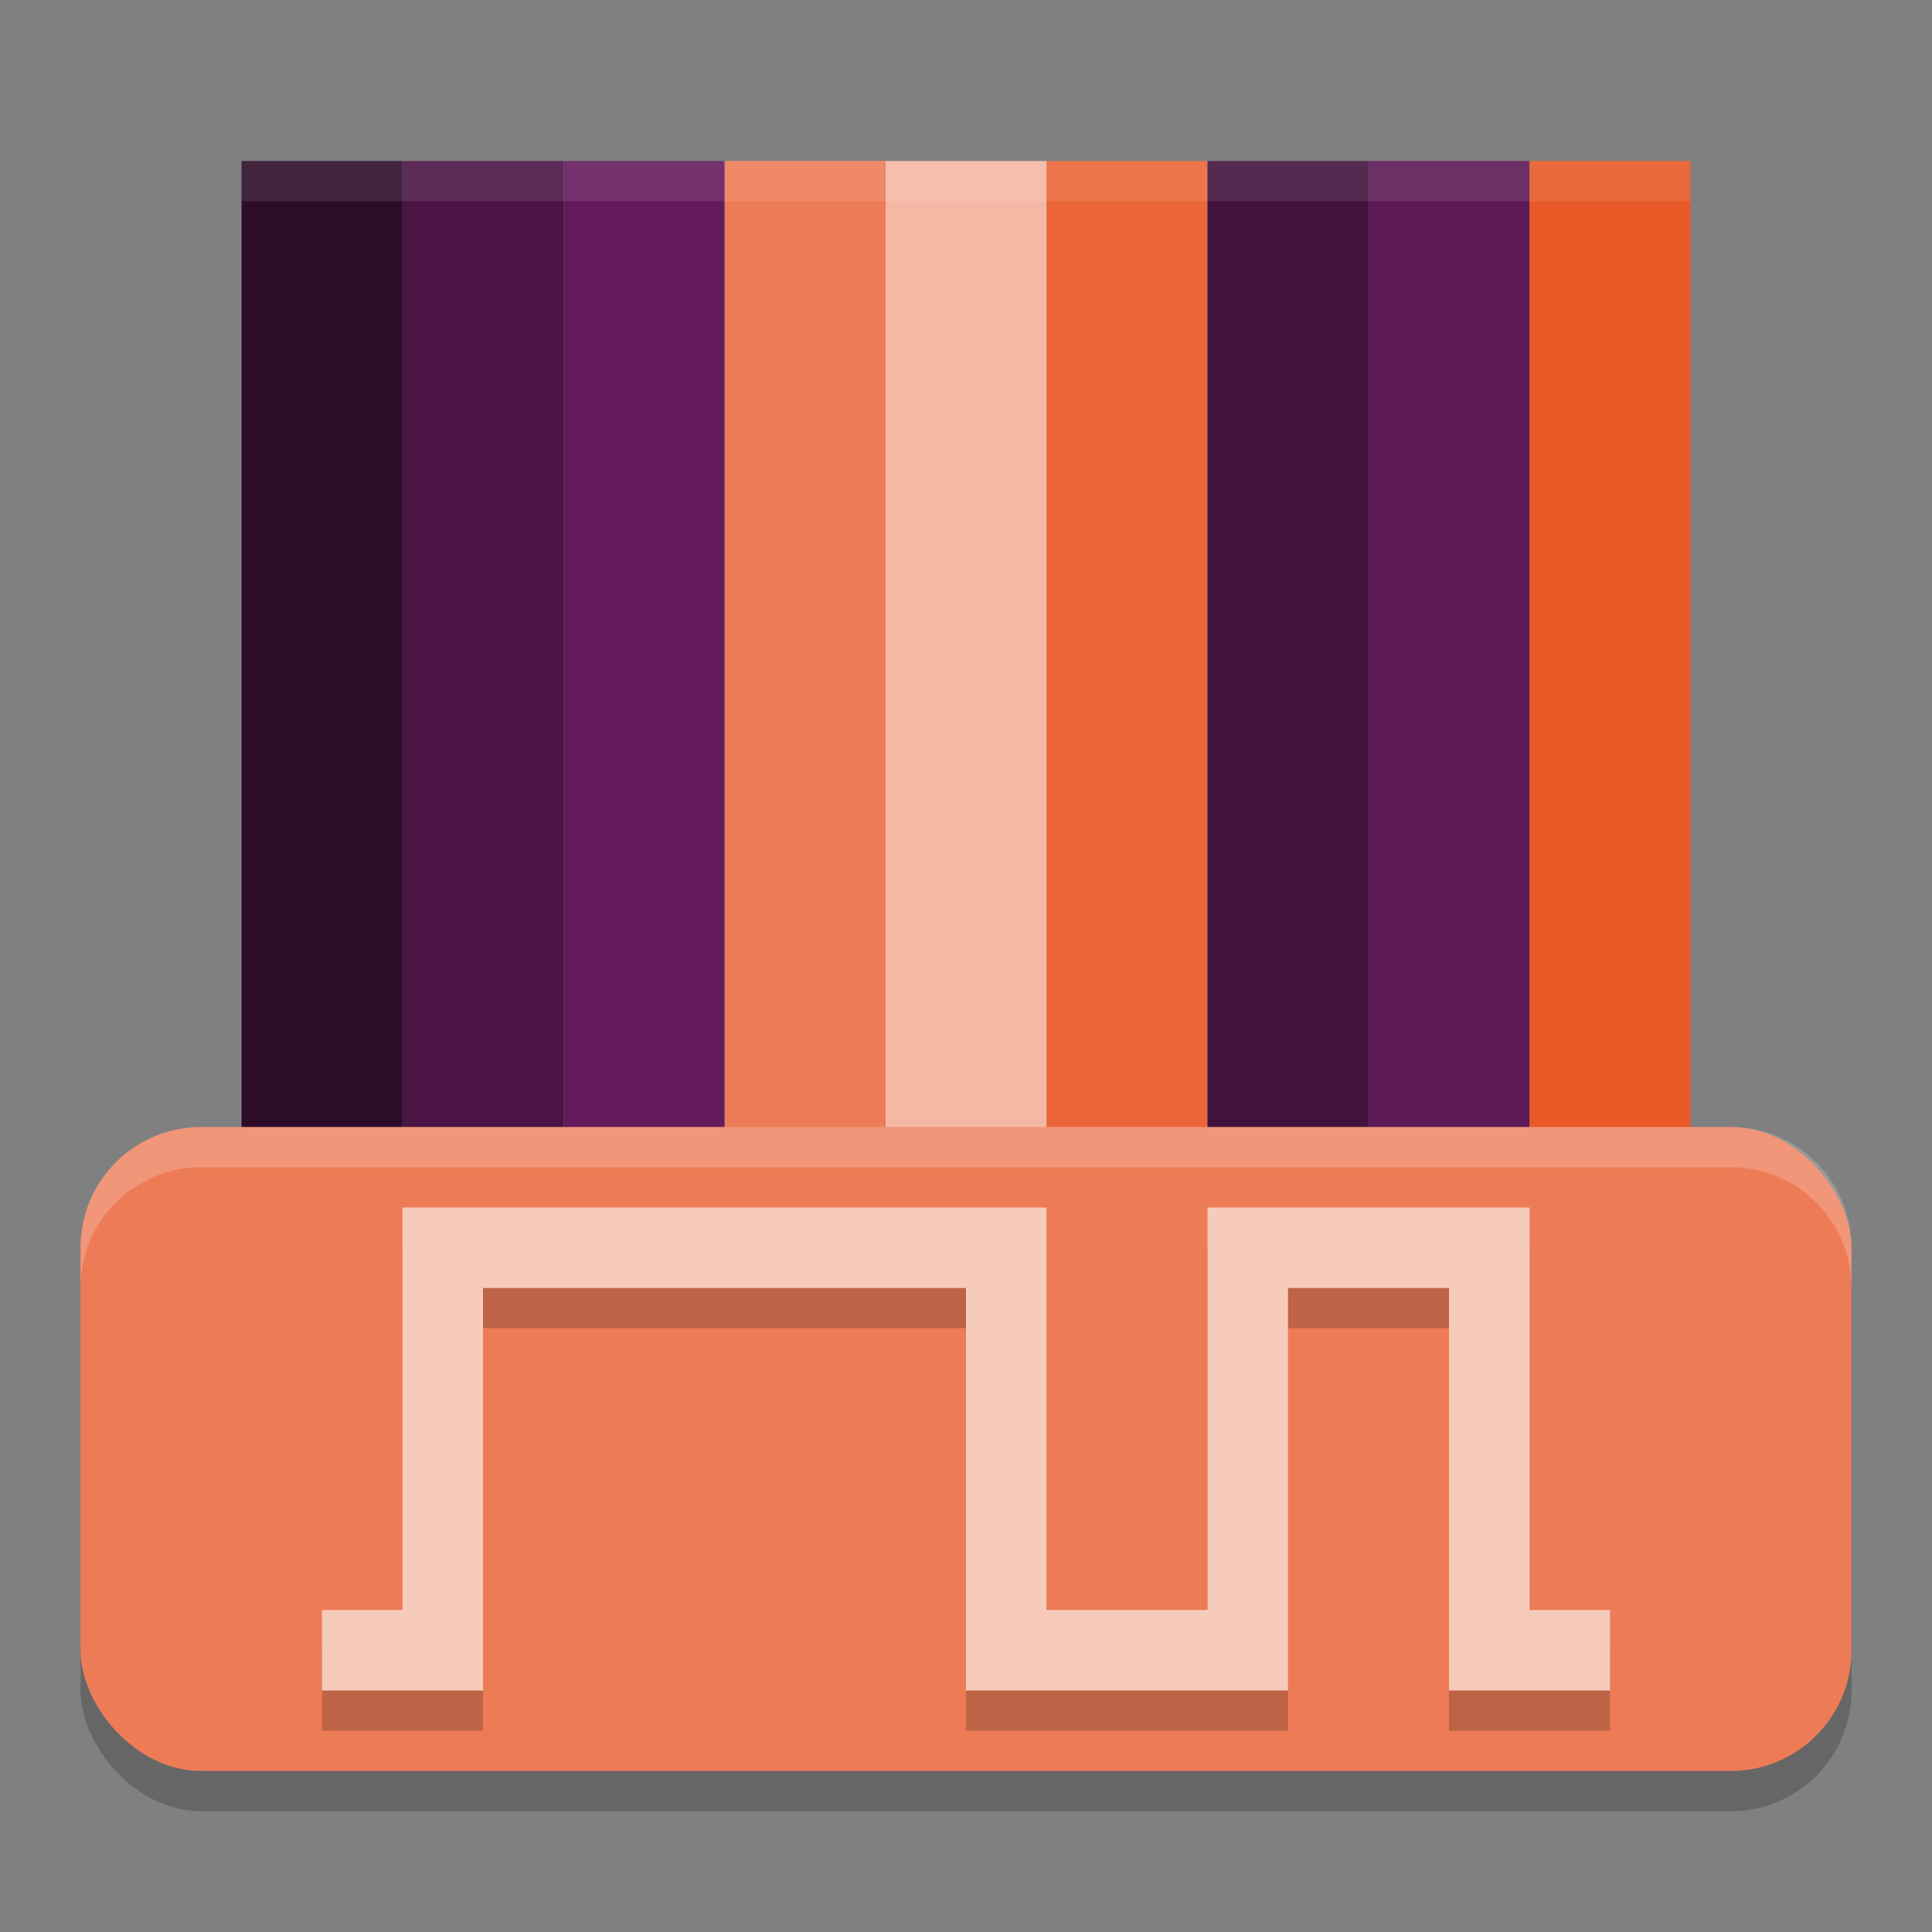 <svg xmlns="http://www.w3.org/2000/svg" width="24" height="24" version="1.1">
 <rect width="100%" height="100%" fill="#808080" stroke="none"/>
 <rect style="opacity:0.2" width="22" height="8" x="1" y="14.5" rx="1.5" ry="1.5"/>
 <rect style="fill:#ea6639" width="2" height="19" x="13" y="2"/>
 <rect style="fill:#f5b8a4" width="2" height="19" x="11" y="2"/>
 <rect style="fill:#5c1956" width="2" height="19" x="17" y="2"/>
 <rect style="fill:#42123d" width="2" height="19" x="15" y="2"/>
 <rect style="fill:#4a1445" width="2" height="19" x="5" y="2"/>
 <rect style="fill:#2d0c2a" width="2" height="19" x="3" y="2"/>
 <rect style="fill:#ed7c56" width="2" height="19" x="9" y="2"/>
 <rect style="fill:#641b5e" width="2" height="19" x="7" y="2"/>
 <rect style="fill:#e85927" width="2" height="19" x="19" y="2"/>
 <rect style="fill:#ed7c56" width="22" height="8" x="1" y="14" rx="1.5" ry="1.5"/>
 <path style="opacity:0.2;fill:none;stroke:#000000" d="m 4,21 h 1.5 v -5 h 7 v 5 h 3 v -5 h 3 v 5 H 20"/>
 <path style="fill:none;stroke:#f7cbbc" d="m 4,20.5 h 1.5 v -5 h 7 v 5 h 3 v -5 h 3 v 5 H 20"/>
 <path style="opacity:0.2;fill:#ffffff" d="M 2.5,14 C 1.669,14 1,14.669 1,15.5 V 16 c 0,-0.831 0.669,-1.5 1.5,-1.5 h 19 c 0.831,0 1.5,0.669 1.5,1.5 V 15.5 C 23,14.669 22.331,14 21.5,14 Z"/>
 <rect style="opacity:0.1;fill:#ffffff" width="18" height=".5" x="3" y="2"/>
</svg>
